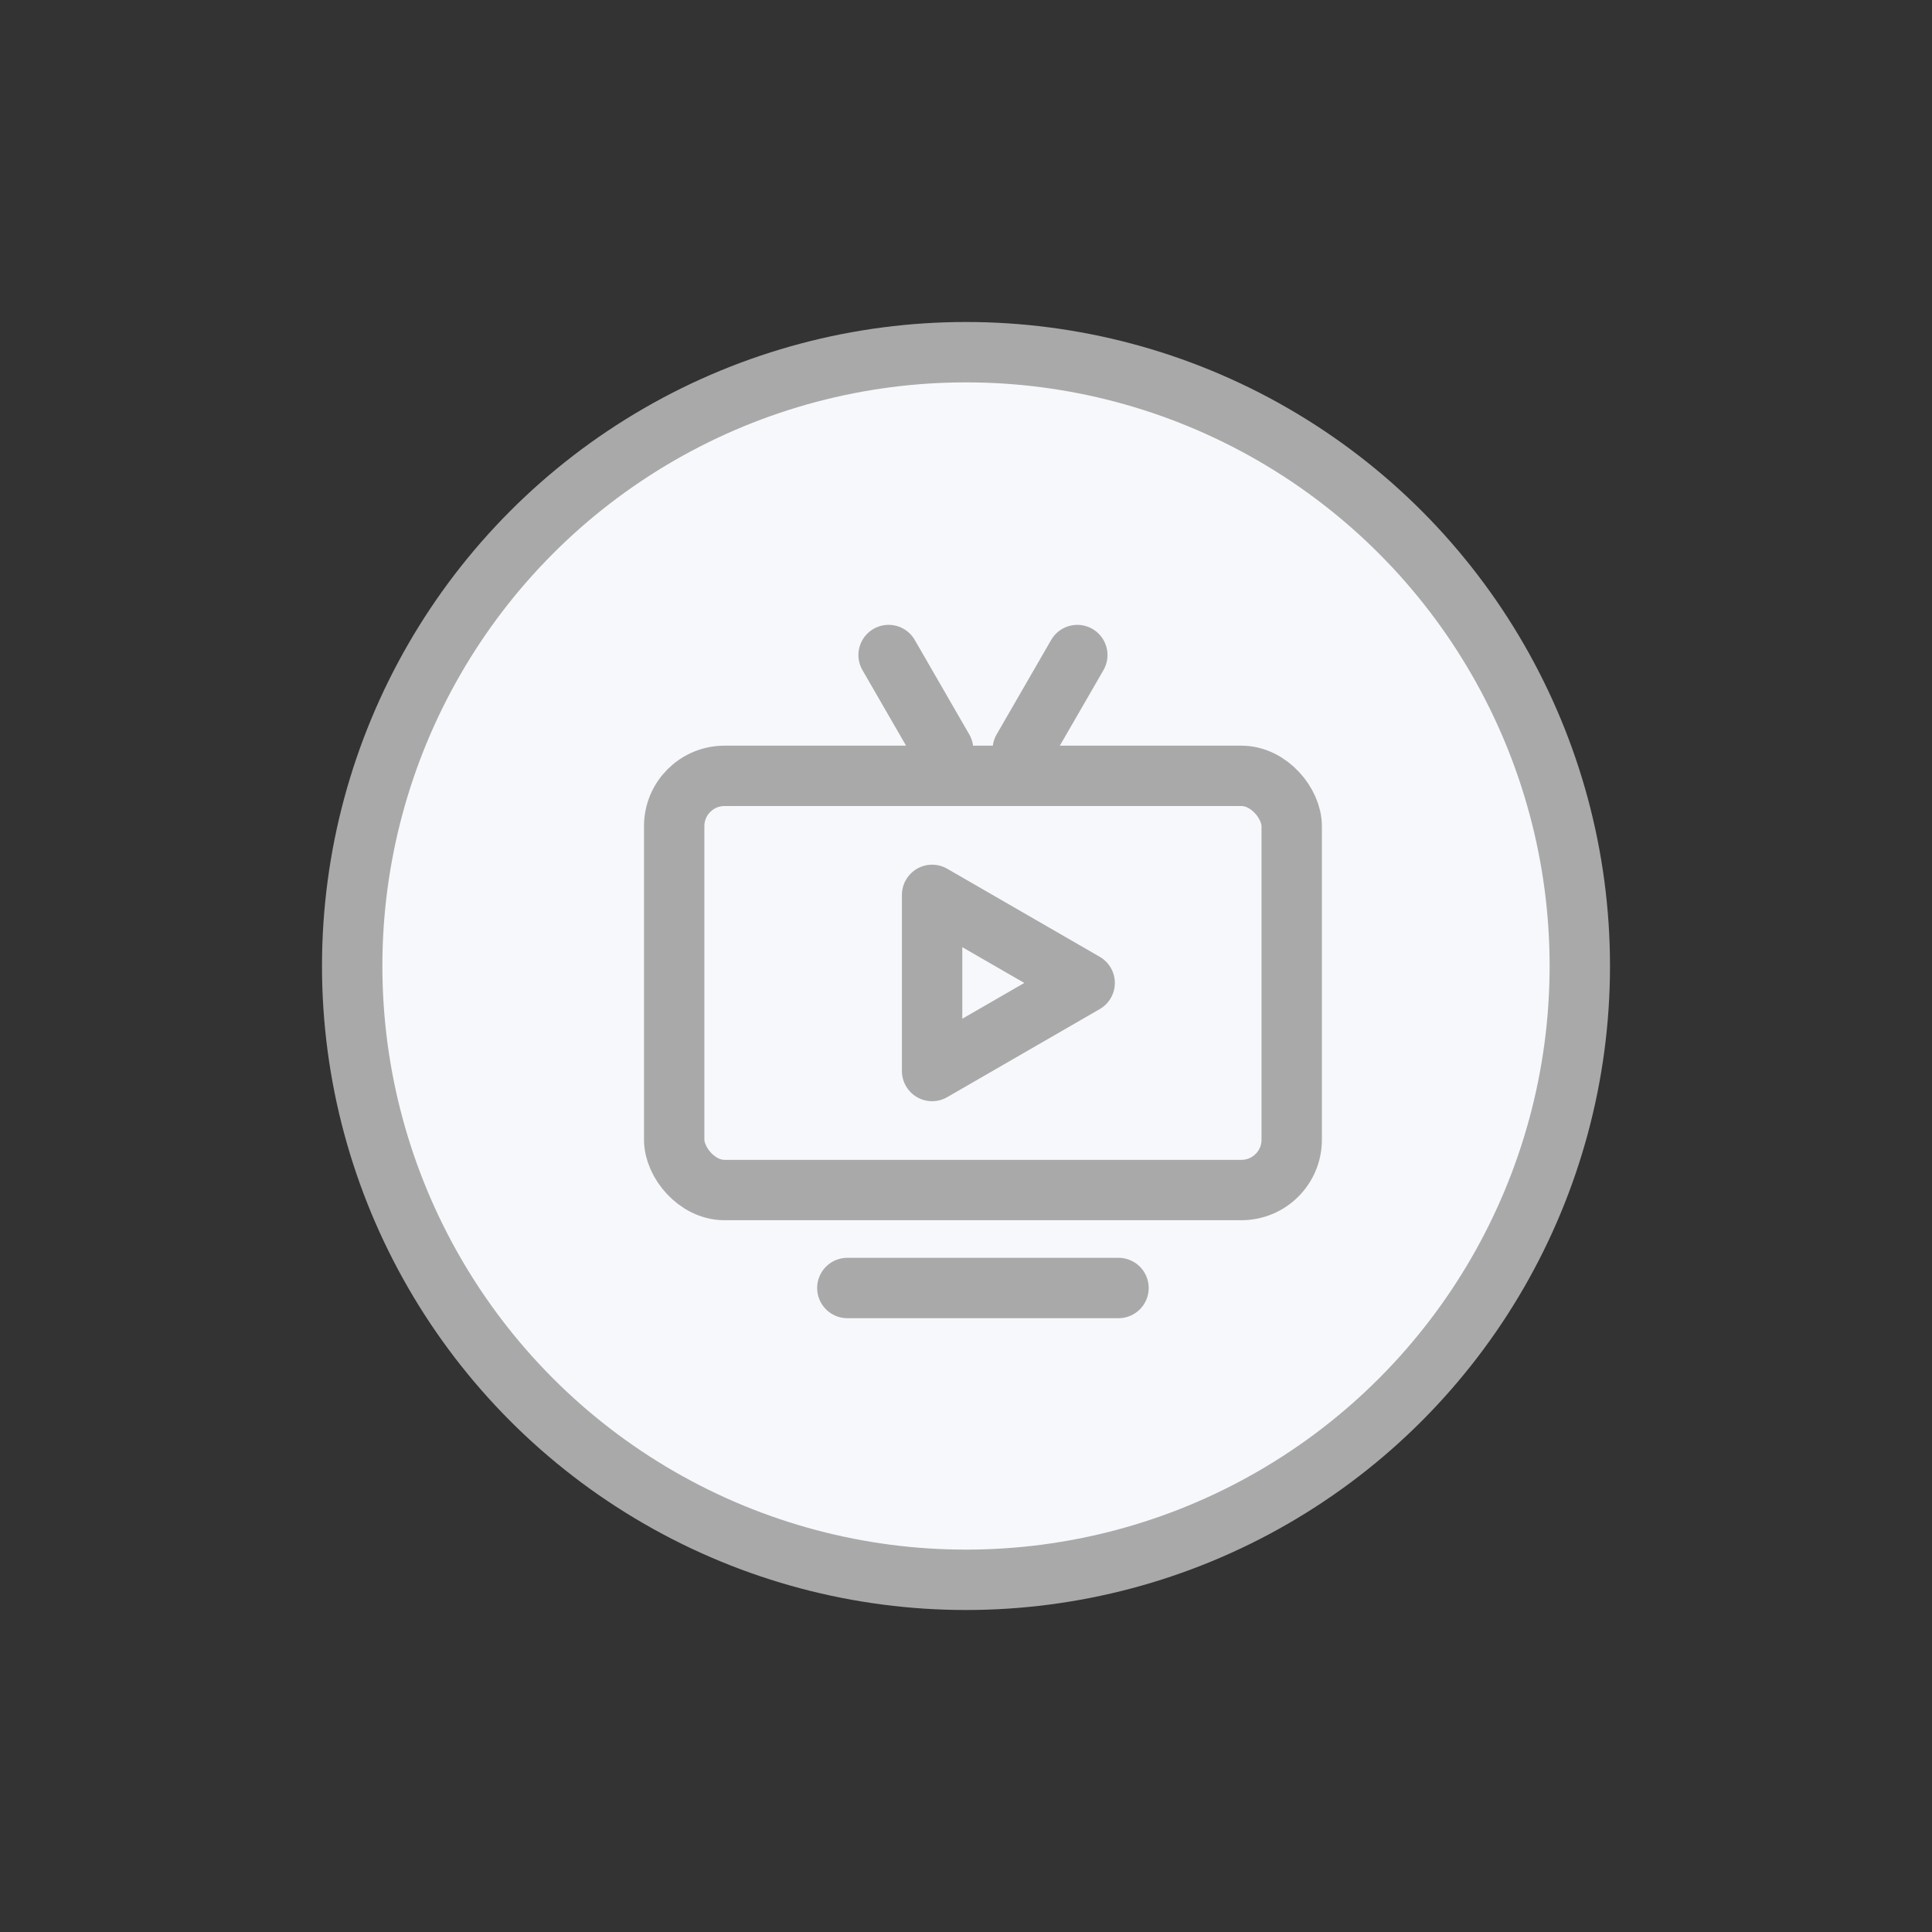 <svg width="48" height="48" viewBox="0 0 48 48" fill="none" xmlns="http://www.w3.org/2000/svg">
<rect x="0" y="0" width="48" height="48" fill="#333333" stroke="none"/>
<circle cx="24" cy="24" r="15.25" fill="#F7F8FB" stroke="#A9A9A9" stroke-width="1.5"/>
<path d="M21.052 32H27.789" stroke="#A9A9A9" stroke-width="1.5" stroke-linecap="round"/>
<rect x="16.75" y="19.276" width="15.342" height="10.29" rx="1.25" stroke="#A9A9A9" stroke-width="1.5"/>
<path d="M26.948 24.421L23.158 26.609L23.158 22.233L26.948 24.421Z" stroke="#A9A9A9" stroke-width="1.5" stroke-linejoin="round"/>
<line x1="22.077" y1="16.274" x2="23.432" y2="18.622" stroke="#A9A9A9" stroke-width="1.5" stroke-linecap="round"/>
<line x1="0.75" y1="-0.75" x2="3.461" y2="-0.75" transform="matrix(-0.5 0.866 0.866 0.5 27.79 16)" stroke="#A9A9A9" stroke-width="1.5" stroke-linecap="round"/>
</svg>
